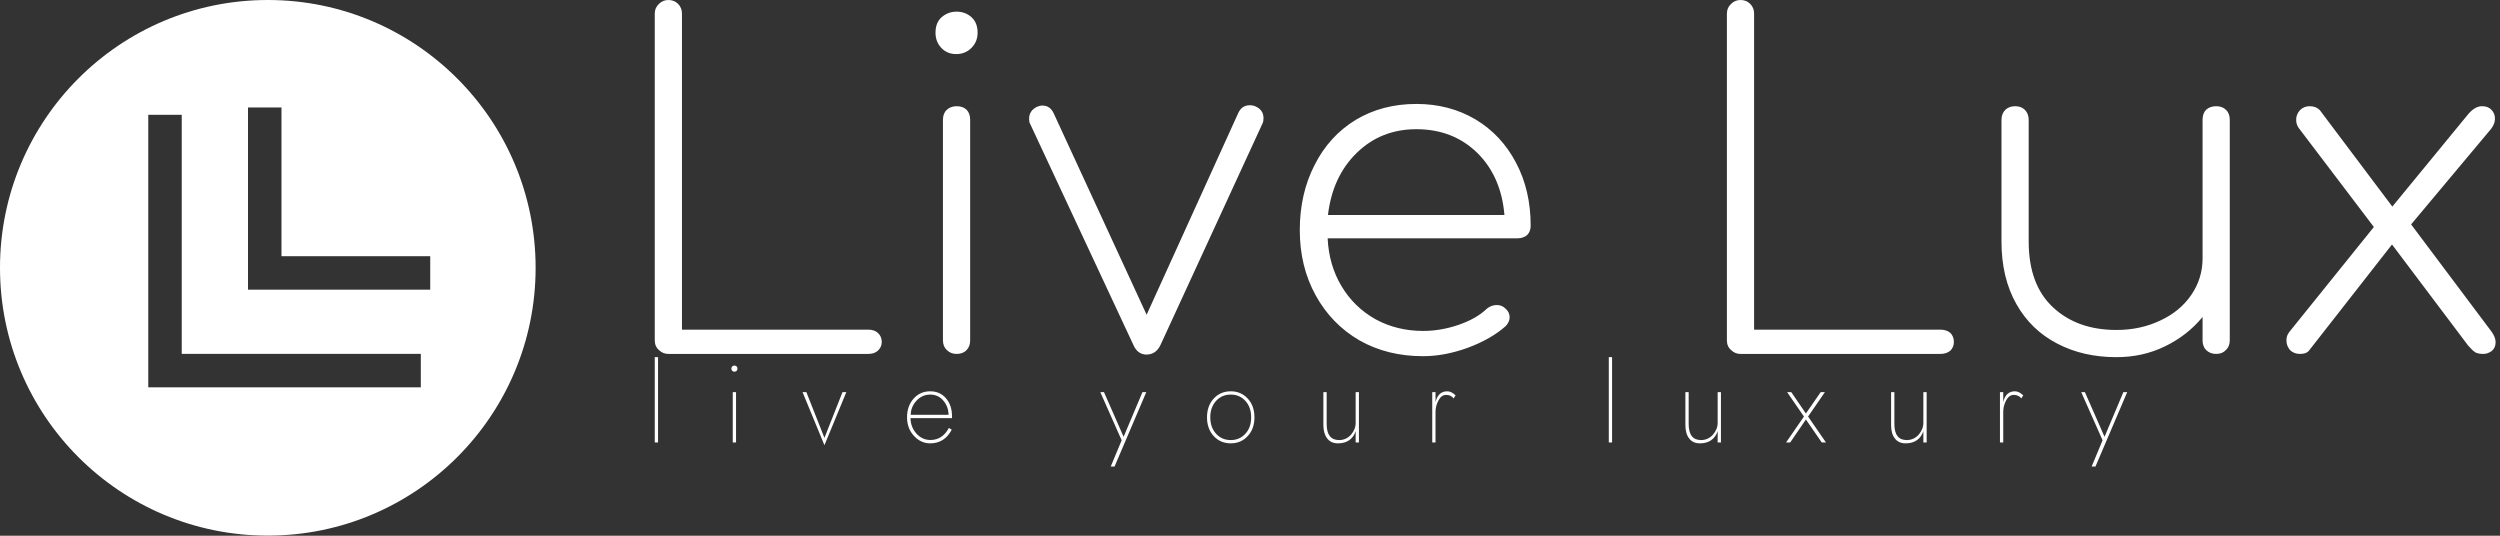 <svg data-v-423bf9ae="" xmlns="http://www.w3.org/2000/svg" viewBox="0 0 420 90" class="iconLeftSlogan"><rect x="0" y="0" width="420" height="90" fill="#333333" stroke="none"/><!----><!----><!----><g data-v-423bf9ae="" id="56b1cb90-14bc-44b7-a335-0b53057feb69" fill="white" transform="matrix(5.44,0,0,5.44,102.384,-7.616)"><path d="M7.99 11.58L7.99 11.58Q8.18 11.58 8.29 11.68L8.29 11.68L8.29 11.68Q8.41 11.79 8.41 11.96L8.41 11.96L8.41 11.96Q8.41 12.12 8.29 12.23L8.29 12.23L8.29 12.23Q8.18 12.33 7.99 12.33L7.99 12.33L1.82 12.33L1.82 12.33Q1.65 12.33 1.53 12.21L1.53 12.21L1.53 12.21Q1.40 12.10 1.40 11.91L1.40 11.91L1.40 1.82L1.40 1.82Q1.40 1.64 1.53 1.52L1.53 1.52L1.53 1.52Q1.65 1.40 1.82 1.40L1.82 1.40L1.82 1.40Q2.00 1.40 2.12 1.52L2.12 1.52L2.12 1.52Q2.24 1.64 2.24 1.82L2.24 1.82L2.24 11.58L7.99 11.58ZM10.30 5.10L10.30 5.10Q10.30 4.90 10.42 4.79L10.42 4.79L10.42 4.79Q10.54 4.68 10.72 4.68L10.72 4.68L10.72 4.68Q10.92 4.68 11.03 4.79L11.03 4.79L11.03 4.79Q11.14 4.90 11.14 5.10L11.14 5.10L11.14 11.91L11.14 11.91Q11.14 12.10 11.03 12.21L11.03 12.21L11.03 12.21Q10.92 12.33 10.72 12.33L10.72 12.33L10.72 12.33Q10.54 12.33 10.42 12.21L10.42 12.21L10.42 12.21Q10.30 12.10 10.30 11.91L10.30 11.91L10.30 5.10ZM10.72 1.76L10.72 1.76Q10.99 1.76 11.18 1.93L11.18 1.93L11.18 1.93Q11.37 2.10 11.37 2.41L11.37 2.41L11.37 2.41Q11.37 2.69 11.18 2.88L11.18 2.88L11.18 2.88Q10.99 3.07 10.71 3.07L10.71 3.07L10.71 3.07Q10.43 3.07 10.25 2.88L10.25 2.88L10.25 2.88Q10.07 2.69 10.07 2.41L10.07 2.41L10.07 2.41Q10.07 2.10 10.26 1.93L10.26 1.93L10.26 1.93Q10.46 1.76 10.72 1.76L10.72 1.76ZM19.96 4.69L19.96 4.69Q20.20 4.80 20.20 5.05L20.20 5.05L20.20 5.05Q20.20 5.15 20.17 5.21L20.17 5.21L17.02 12.05L17.02 12.05Q16.88 12.35 16.58 12.35L16.58 12.35L16.58 12.35Q16.45 12.35 16.34 12.27L16.34 12.27L16.34 12.27Q16.24 12.19 16.18 12.05L16.18 12.05L12.99 5.22L12.99 5.22Q12.96 5.17 12.96 5.07L12.96 5.07L12.96 5.07Q12.96 4.82 13.20 4.70L13.20 4.70L13.20 4.70Q13.29 4.66 13.37 4.66L13.37 4.66L13.37 4.66Q13.61 4.66 13.72 4.90L13.72 4.90L16.59 11.12L19.42 4.89L19.42 4.89Q19.53 4.65 19.78 4.65L19.78 4.65L19.78 4.65Q19.88 4.65 19.96 4.69L19.96 4.69ZM24.92 4.61L24.92 4.61Q25.94 4.61 26.75 5.09L26.75 5.09L26.75 5.09Q27.55 5.57 28 6.43L28 6.43L28 6.43Q28.45 7.28 28.45 8.37L28.45 8.37L28.45 8.37Q28.45 8.55 28.34 8.66L28.34 8.66L28.34 8.66Q28.22 8.76 28.04 8.76L28.04 8.76L22.18 8.76L22.18 8.76Q22.22 9.59 22.61 10.24L22.61 10.24L22.61 10.24Q23.00 10.89 23.66 11.26L23.66 11.26L23.66 11.26Q24.32 11.62 25.13 11.62L25.13 11.62L25.13 11.62Q25.68 11.62 26.23 11.43L26.23 11.43L26.23 11.43Q26.78 11.24 27.10 10.93L27.10 10.93L27.10 10.93Q27.24 10.82 27.40 10.82L27.40 10.82L27.40 10.82Q27.55 10.82 27.65 10.91L27.65 10.91L27.65 10.91Q27.80 11.03 27.80 11.20L27.80 11.20L27.80 11.20Q27.80 11.34 27.68 11.47L27.68 11.47L27.68 11.47Q27.23 11.87 26.51 12.14L26.51 12.14L26.51 12.14Q25.79 12.40 25.13 12.40L25.13 12.40L25.13 12.40Q24.02 12.40 23.16 11.91L23.16 11.91L23.16 11.91Q22.30 11.41 21.81 10.52L21.81 10.52L21.81 10.52Q21.32 9.63 21.32 8.51L21.32 8.51L21.32 8.51Q21.32 7.38 21.78 6.49L21.78 6.49L21.78 6.49Q22.23 5.60 23.05 5.10L23.05 5.10L23.05 5.10Q23.87 4.61 24.92 4.61L24.92 4.61ZM24.92 5.39L24.92 5.39Q23.83 5.39 23.08 6.12L23.08 6.12L23.08 6.12Q22.33 6.85 22.19 8.04L22.19 8.04L27.64 8.04L27.64 8.04Q27.54 6.85 26.80 6.12L26.80 6.12L26.80 6.12Q26.05 5.39 24.92 5.39L24.92 5.39ZM41.10 11.58L41.10 11.58Q41.29 11.58 41.41 11.68L41.41 11.68L41.41 11.68Q41.52 11.79 41.52 11.96L41.52 11.96L41.52 11.96Q41.52 12.12 41.41 12.23L41.41 12.23L41.41 12.23Q41.29 12.33 41.10 12.33L41.10 12.33L34.93 12.33L34.93 12.33Q34.76 12.33 34.64 12.21L34.64 12.21L34.64 12.21Q34.51 12.10 34.51 11.91L34.51 11.91L34.51 1.82L34.51 1.82Q34.51 1.64 34.64 1.52L34.64 1.52L34.64 1.52Q34.76 1.40 34.93 1.40L34.93 1.40L34.93 1.40Q35.11 1.40 35.23 1.52L35.23 1.52L35.23 1.52Q35.35 1.64 35.35 1.82L35.35 1.82L35.35 11.58L41.10 11.58ZM49.62 4.68L49.62 4.68Q49.81 4.68 49.92 4.79L49.92 4.79L49.92 4.79Q50.04 4.90 50.04 5.10L50.04 5.10L50.04 11.91L50.04 11.91Q50.04 12.10 49.92 12.21L49.92 12.21L49.92 12.21Q49.81 12.33 49.62 12.33L49.62 12.33L49.62 12.33Q49.43 12.33 49.31 12.21L49.31 12.21L49.31 12.21Q49.20 12.10 49.20 11.91L49.20 11.91L49.20 11.19L49.20 11.19Q48.72 11.77 48.03 12.10L48.03 12.10L48.03 12.10Q47.35 12.43 46.54 12.43L46.54 12.43L46.54 12.43Q45.51 12.43 44.71 12.01L44.71 12.01L44.71 12.01Q43.90 11.59 43.45 10.79L43.45 10.79L43.45 10.79Q42.99 9.98 42.99 8.86L42.99 8.86L42.99 5.10L42.99 5.10Q42.99 4.91 43.11 4.79L43.11 4.79L43.11 4.79Q43.23 4.68 43.41 4.68L43.41 4.68L43.41 4.68Q43.60 4.68 43.71 4.79L43.71 4.79L43.71 4.79Q43.83 4.91 43.83 5.10L43.83 5.10L43.83 8.86L43.83 8.86Q43.83 10.19 44.58 10.89L44.58 10.89L44.58 10.89Q45.33 11.59 46.54 11.59L46.54 11.59L46.54 11.59Q47.28 11.59 47.89 11.30L47.89 11.30L47.89 11.30Q48.50 11.02 48.85 10.51L48.85 10.51L48.85 10.51Q49.20 10.00 49.20 9.38L49.20 9.38L49.20 5.10L49.20 5.10Q49.20 4.90 49.31 4.79L49.31 4.79L49.31 4.79Q49.43 4.68 49.62 4.68L49.62 4.68ZM58.13 11.65L58.13 11.65Q58.25 11.82 58.25 11.97L58.25 11.97L58.25 11.97Q58.25 12.14 58.13 12.24L58.13 12.24L58.13 12.24Q58.00 12.33 57.88 12.33L57.88 12.33L57.88 12.33Q57.71 12.33 57.62 12.28L57.62 12.28L57.62 12.28Q57.53 12.22 57.40 12.07L57.40 12.07L55.05 8.95L52.50 12.21L52.50 12.21Q52.42 12.33 52.21 12.33L52.21 12.33L52.21 12.33Q52.02 12.33 51.90 12.21L51.90 12.21L51.90 12.21Q51.79 12.08 51.79 11.91L51.79 11.91L51.79 11.91Q51.79 11.76 51.88 11.65L51.88 11.65L54.49 8.41L52.19 5.38L52.19 5.38Q52.09 5.26 52.09 5.10L52.09 5.10L52.09 5.10Q52.09 4.93 52.21 4.80L52.21 4.80L52.21 4.80Q52.33 4.68 52.51 4.68L52.51 4.68L52.51 4.68Q52.70 4.68 52.82 4.80L52.82 4.80L55.06 7.78L57.40 4.93L57.40 4.93Q57.61 4.68 57.83 4.68L57.83 4.68L57.83 4.68Q58.02 4.68 58.12 4.79L58.12 4.79L58.12 4.79Q58.23 4.90 58.23 5.07L58.23 5.07L58.23 5.07Q58.23 5.22 58.11 5.38L58.11 5.38L55.64 8.33L58.13 11.65Z"></path></g><!----><g data-v-423bf9ae="" id="a28f3a02-2a18-42c7-8255-ae2a5c40e5dc" transform="matrix(2.812,0,0,2.812,0,0)" stroke="none" fill="white"><path d="M16 32c8.837 0 16-7.163 16-16S24.837 0 16 0 0 7.163 0 16s7.163 16 16 16zM14.817 6.421h2v8.886h8.887v2H14.817V6.421zm-5.959.437h2v14.283h14.283v2H8.858V6.858z"></path></g><!----><g data-v-423bf9ae="" id="7c783768-9e37-44b1-9877-da829f498274" fill="white" transform="matrix(1.313,0,0,1.313,108.437,57.794)"><path d="M1.19 1.68L1.19 12.60L1.61 12.60L1.61 1.68ZM10.99 3.15C10.99 3.26 11.03 3.36 11.10 3.43C11.17 3.50 11.26 3.54 11.38 3.54C11.50 3.54 11.60 3.50 11.67 3.43C11.74 3.36 11.77 3.26 11.77 3.15C11.77 3.04 11.74 2.94 11.67 2.87C11.60 2.80 11.50 2.76 11.38 2.76C11.26 2.76 11.17 2.80 11.10 2.87C11.03 2.94 10.99 3.04 10.99 3.15ZM11.17 6.16L11.17 12.60L11.59 12.60L11.59 6.16ZM20.10 6.16L22.90 12.95L25.70 6.16L25.21 6.16L22.90 12.01L20.59 6.16ZM38.78 9.06L33.94 9.06C33.95 8.38 34.20 7.77 34.68 7.25C35.17 6.73 35.75 6.47 36.43 6.47C37.11 6.47 37.67 6.72 38.11 7.24C38.55 7.75 38.77 8.36 38.78 9.06ZM33.91 9.48L39.21 9.48C39.22 9.43 39.23 9.38 39.23 9.32C39.23 8.33 38.97 7.53 38.45 6.94C37.93 6.34 37.26 6.05 36.43 6.05C35.58 6.05 34.87 6.36 34.31 6.99C33.75 7.61 33.47 8.41 33.47 9.38C33.47 10.33 33.77 11.13 34.36 11.76C34.94 12.39 35.63 12.71 36.43 12.71C37.66 12.71 38.58 12.13 39.19 10.96L38.82 10.74C38.28 11.76 37.49 12.28 36.46 12.28C35.77 12.28 35.17 12.01 34.68 11.47C34.18 10.92 33.93 10.26 33.91 9.48ZM58.20 6.16L60.93 12.32L59.53 15.68L60.02 15.68L64.08 6.16L63.59 6.16L61.18 11.87L58.67 6.16ZM71.85 9.38C71.85 10.36 72.14 11.16 72.71 11.78C73.28 12.40 74.01 12.71 74.89 12.71C75.76 12.71 76.49 12.40 77.06 11.78C77.64 11.16 77.92 10.36 77.92 9.38C77.92 8.40 77.64 7.60 77.06 6.98C76.49 6.36 75.76 6.05 74.89 6.05C74.01 6.05 73.28 6.36 72.71 6.98C72.14 7.60 71.85 8.40 71.85 9.38ZM72.27 9.38C72.27 8.52 72.52 7.82 73.01 7.28C73.50 6.74 74.13 6.47 74.89 6.47C75.64 6.47 76.27 6.74 76.76 7.28C77.26 7.82 77.50 8.52 77.50 9.38C77.50 10.24 77.26 10.94 76.76 11.48C76.27 12.02 75.64 12.29 74.89 12.29C74.13 12.29 73.50 12.02 73.01 11.48C72.52 10.94 72.27 10.24 72.27 9.38ZM90.87 10.08C90.87 10.64 90.67 11.15 90.27 11.61C89.86 12.06 89.35 12.29 88.75 12.29C87.69 12.29 87.16 11.60 87.16 10.22L87.16 6.16L86.74 6.16L86.74 10.36C86.74 11.08 86.90 11.65 87.22 12.07C87.54 12.50 88.00 12.71 88.61 12.71C89.19 12.71 89.68 12.57 90.06 12.30C90.44 12.02 90.72 11.64 90.87 11.14L90.87 12.60L91.29 12.60L91.29 6.16L90.87 6.16ZM103.40 6.96L103.66 6.57C103.29 6.22 102.94 6.05 102.59 6.05C101.81 6.05 101.31 6.51 101.09 7.43L101.09 6.16L100.67 6.16L100.67 12.60L101.09 12.60L101.09 8.68C101.09 8.17 101.22 7.68 101.47 7.21C101.72 6.74 102.05 6.51 102.44 6.51C102.86 6.51 103.18 6.66 103.40 6.96ZM123.26 1.68L123.26 12.60L123.68 12.60L123.68 1.68ZM137.19 10.08C137.19 10.64 136.98 11.15 136.58 11.61C136.17 12.06 135.66 12.29 135.06 12.29C134.00 12.29 133.48 11.60 133.48 10.22L133.48 6.16L133.06 6.16L133.06 10.36C133.06 11.08 133.21 11.65 133.53 12.07C133.85 12.50 134.31 12.71 134.92 12.71C135.51 12.71 135.99 12.57 136.37 12.30C136.76 12.02 137.03 11.64 137.19 11.14L137.19 12.60L137.61 12.60L137.61 6.16L137.19 6.16ZM150.37 6.16L148.48 8.89L146.61 6.16L146.08 6.16L148.23 9.28L145.94 12.60L146.47 12.60L148.48 9.66L150.51 12.60L151.05 12.60L148.76 9.28L150.91 6.16ZM163.51 10.08C163.51 10.64 163.30 11.15 162.90 11.61C162.49 12.06 161.98 12.29 161.38 12.29C160.32 12.29 159.80 11.60 159.80 10.22L159.80 6.16L159.38 6.16L159.38 10.36C159.38 11.08 159.53 11.65 159.85 12.07C160.17 12.50 160.63 12.71 161.24 12.71C161.83 12.71 162.31 12.57 162.69 12.30C163.08 12.02 163.35 11.64 163.51 11.14L163.51 12.60L163.93 12.60L163.93 6.16L163.51 6.16ZM176.04 6.96L176.29 6.57C175.92 6.22 175.57 6.05 175.22 6.05C174.44 6.05 173.94 6.51 173.73 7.43L173.73 6.16L173.31 6.16L173.31 12.60L173.73 12.60L173.73 8.68C173.73 8.17 173.85 7.68 174.10 7.21C174.36 6.74 174.68 6.51 175.07 6.51C175.49 6.51 175.81 6.66 176.04 6.96ZM183.71 6.16L186.44 12.32L185.04 15.68L185.53 15.68L189.59 6.16L189.10 6.16L186.69 11.87L184.18 6.16Z"></path></g></svg>